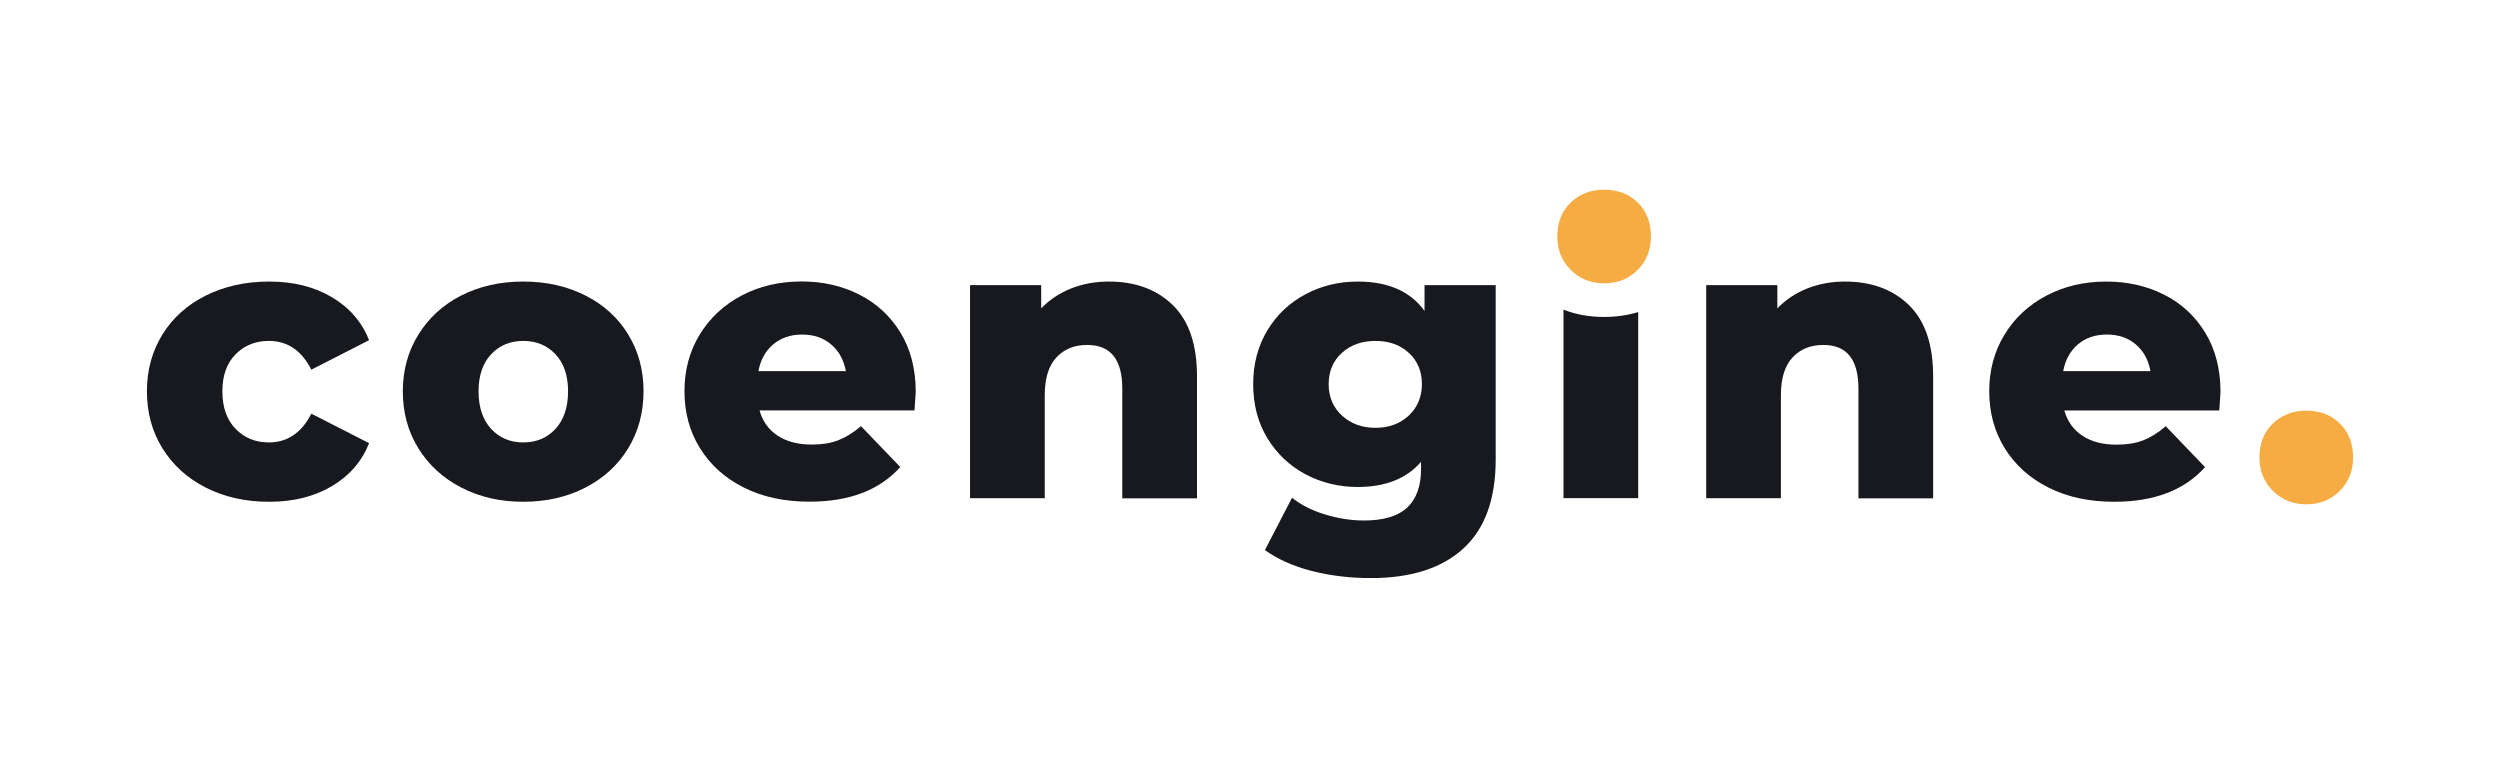 <?xml version="1.0" encoding="utf-8"?>
<!-- Generator: Adobe Illustrator 28.1.0, SVG Export Plug-In . SVG Version: 6.00 Build 0)  -->
<svg version="1.1" id="Layer_1" xmlns="http://www.w3.org/2000/svg" xmlns:xlink="http://www.w3.org/1999/xlink" x="0px" y="0px"
	 viewBox="0 0 267 82" style="enable-background:new 0 0 267 82;" xml:space="preserve">
<style type="text/css">
	.st0{clip-path:url(#SVGID_00000060001694358125166030000003653349792454365099_);fill:#F5AC43;}
	.st1{clip-path:url(#SVGID_00000060001694358125166030000003653349792454365099_);fill:#18191F;}
</style>
<g>
	<defs>
		<rect id="SVGID_1_" x="15.69" y="20.26" width="235.62" height="41.47"/>
	</defs>
	<clipPath id="SVGID_00000170973647149649985570000007516357513674315188_">
		<use xlink:href="#SVGID_1_"  style="overflow:visible;"/>
	</clipPath>
	<path style="clip-path:url(#SVGID_00000170973647149649985570000007516357513674315188_);fill:#F5AC43;" d="M246.31,53.86
		c1.43,0,2.62-0.47,3.57-1.42c0.95-0.95,1.43-2.15,1.43-3.6c0-1.48-0.47-2.68-1.4-3.6c-0.93-0.92-2.13-1.38-3.6-1.38
		c-1.43,0-2.62,0.46-3.58,1.38c-0.95,0.92-1.42,2.12-1.42,3.6c0,1.45,0.48,2.65,1.45,3.6C243.72,53.39,244.91,53.86,246.31,53.86"/>
	<path style="clip-path:url(#SVGID_00000170973647149649985570000007516357513674315188_);fill:#18191F;" d="M81,39.64
		c0.22-1.2,0.75-2.16,1.58-2.86c0.83-0.7,1.85-1.05,3.09-1.05s2.26,0.35,3.09,1.05c0.83,0.7,1.35,1.65,1.58,2.86H81z M91.79,31.47
		c-1.85-0.94-3.91-1.41-6.17-1.41c-2.38,0-4.52,0.5-6.43,1.51c-1.9,1.01-3.39,2.4-4.47,4.18c-1.08,1.78-1.62,3.79-1.62,6.03
		c0,2.27,0.55,4.3,1.66,6.09c1.11,1.79,2.67,3.19,4.68,4.2s4.35,1.51,7.01,1.51c4.26,0,7.49-1.23,9.7-3.7l-4.2-4.37
		c-0.81,0.7-1.62,1.2-2.42,1.51c-0.8,0.31-1.74,0.46-2.83,0.46c-1.46,0-2.67-0.31-3.63-0.94c-0.97-0.63-1.62-1.53-1.95-2.71h16.55
		c0.08-1.26,0.13-1.92,0.13-1.97c0-2.44-0.54-4.54-1.62-6.32C95.1,33.77,93.64,32.41,91.79,31.47"/>
	<path style="clip-path:url(#SVGID_00000170973647149649985570000007516357513674315188_);fill:#18191F;" d="M59.33,45.8
		c-0.9,0.97-2.04,1.45-3.44,1.45s-2.55-0.48-3.44-1.45s-1.34-2.3-1.34-4.01c0-1.68,0.45-3,1.34-3.95s2.04-1.43,3.44-1.43
		s2.55,0.48,3.44,1.43s1.34,2.27,1.34,3.95C60.67,43.49,60.22,44.83,59.33,45.8 M62.52,31.56c-1.96-0.99-4.17-1.49-6.64-1.49
		s-4.67,0.5-6.62,1.49c-1.95,0.99-3.47,2.39-4.58,4.18c-1.11,1.79-1.66,3.81-1.66,6.05c0,2.27,0.55,4.3,1.66,6.09
		c1.11,1.79,2.64,3.19,4.6,4.2c1.96,1.01,4.16,1.51,6.59,1.51c2.46,0,4.68-0.5,6.64-1.51c1.96-1.01,3.49-2.41,4.58-4.2
		c1.09-1.79,1.64-3.82,1.64-6.09c0-2.27-0.55-4.29-1.64-6.07C66.01,33.94,64.48,32.55,62.52,31.56"/>
	<path style="clip-path:url(#SVGID_00000170973647149649985570000007516357513674315188_);fill:#18191F;" d="M28.71,36.41
		c1.99,0,3.5,1.02,4.54,3.07l6.17-3.15c-0.78-1.96-2.11-3.49-3.99-4.6c-1.88-1.11-4.1-1.66-6.68-1.66c-2.52,0-4.77,0.5-6.76,1.49
		c-1.99,0.99-3.54,2.38-4.64,4.16s-1.66,3.8-1.66,6.07c0,2.27,0.55,4.3,1.66,6.09s2.65,3.19,4.64,4.2s4.24,1.51,6.76,1.51
		c2.58,0,4.8-0.55,6.68-1.66s3.21-2.64,3.99-4.6l-6.17-3.15c-1.04,2.04-2.55,3.07-4.54,3.07c-1.43,0-2.61-0.48-3.55-1.45
		c-0.94-0.97-1.41-2.3-1.41-4.01c0-1.68,0.47-3,1.41-3.95S27.28,36.41,28.71,36.41"/>
	<path style="clip-path:url(#SVGID_00000170973647149649985570000007516357513674315188_);fill:#18191F;" d="M171.32,33.85
		c-1.58,0-3.02-0.26-4.34-0.78v20.13h7.98V33.33C173.83,33.67,172.62,33.85,171.32,33.85"/>
	<path style="clip-path:url(#SVGID_00000170973647149649985570000007516357513674315188_);fill:#18191F;" d="M197.04,30.07
		c-1.46,0-2.8,0.25-4.03,0.74c-1.23,0.49-2.3,1.2-3.19,2.12v-2.48h-7.6v22.76h7.98v-11c0-1.79,0.41-3.14,1.24-4.03
		c0.83-0.9,1.93-1.34,3.3-1.34c2.49,0,3.74,1.55,3.74,4.66v11.72h7.98V40.19c0-3.39-0.86-5.92-2.58-7.6S199.87,30.07,197.04,30.07"
		/>
	<path style="clip-path:url(#SVGID_00000170973647149649985570000007516357513674315188_);fill:#18191F;" d="M118.42,30.07
		c-1.46,0-2.8,0.25-4.03,0.74c-1.23,0.49-2.3,1.2-3.19,2.12v-2.48h-7.6v22.76h7.98v-11c0-1.79,0.41-3.14,1.24-4.03
		c0.83-0.9,1.92-1.34,3.3-1.34c2.49,0,3.74,1.55,3.74,4.66v11.72h7.98V40.19c0-3.39-0.86-5.92-2.58-7.6S121.25,30.07,118.42,30.07"
		/>
	<path style="clip-path:url(#SVGID_00000170973647149649985570000007516357513674315188_);fill:#18191F;" d="M220.35,39.64
		c0.22-1.2,0.75-2.16,1.57-2.86c0.82-0.7,1.85-1.05,3.09-1.05c1.23,0,2.26,0.35,3.09,1.05c0.82,0.7,1.35,1.65,1.57,2.86H220.35z
		 M237.15,41.87c0-2.44-0.54-4.54-1.62-6.32c-1.08-1.78-2.54-3.14-4.39-4.07c-1.85-0.94-3.91-1.41-6.17-1.41
		c-2.38,0-4.52,0.5-6.43,1.51c-1.9,1.01-3.4,2.4-4.47,4.18c-1.08,1.78-1.62,3.79-1.62,6.03c0,2.27,0.55,4.3,1.66,6.09
		c1.11,1.79,2.67,3.19,4.68,4.2c2.02,1.01,4.35,1.51,7.01,1.51c4.26,0,7.49-1.23,9.7-3.7l-4.2-4.37c-0.81,0.7-1.62,1.2-2.41,1.51
		c-0.8,0.31-1.74,0.46-2.84,0.46c-1.46,0-2.67-0.31-3.63-0.94s-1.62-1.53-1.95-2.71h16.55C237.11,42.58,237.15,41.93,237.15,41.87"
		/>
	<path style="clip-path:url(#SVGID_00000170973647149649985570000007516357513674315188_);fill:#18191F;" d="M150.45,44.39
		c-0.94,0.87-2.12,1.3-3.55,1.3c-1.43,0-2.62-0.43-3.57-1.3c-0.95-0.87-1.43-1.99-1.43-3.36c0-1.37,0.47-2.49,1.41-3.34
		s2.13-1.28,3.59-1.28c1.46,0,2.65,0.43,3.57,1.28s1.39,1.97,1.39,3.34C151.85,42.4,151.38,43.52,150.45,44.39 M152.15,33.22
		c-1.51-2.1-3.89-3.15-7.14-3.15c-2.02,0-3.88,0.45-5.59,1.36c-1.71,0.91-3.07,2.2-4.07,3.86s-1.51,3.58-1.51,5.73
		c0,2.18,0.5,4.11,1.51,5.77s2.37,2.95,4.07,3.86c1.71,0.91,3.57,1.36,5.59,1.36c2.97,0,5.22-0.9,6.76-2.69v0.76
		c0,1.82-0.49,3.19-1.47,4.12c-0.98,0.92-2.52,1.39-4.62,1.39c-1.37,0-2.76-0.22-4.18-0.65c-1.41-0.43-2.58-1.03-3.51-1.78
		l-2.9,5.59c1.37,0.98,3.04,1.72,5,2.23c1.96,0.5,4.06,0.76,6.3,0.76c4.31,0,7.62-1.06,9.91-3.17c2.3-2.11,3.44-5.28,3.44-9.51
		V30.45h-7.6V33.22z"/>
	<path style="clip-path:url(#SVGID_00000170973647149649985570000007516357513674315188_);fill:#F5AC43;" d="M171.32,30.26
		c1.43,0,2.62-0.47,3.57-1.42c0.95-0.95,1.43-2.15,1.43-3.6c0-1.48-0.47-2.68-1.4-3.6c-0.94-0.92-2.13-1.38-3.6-1.38
		c-1.43,0-2.62,0.46-3.58,1.38c-0.95,0.92-1.42,2.12-1.42,3.6c0,1.45,0.48,2.65,1.45,3.6C168.73,29.79,169.91,30.26,171.32,30.26"/>
</g>
</svg>
